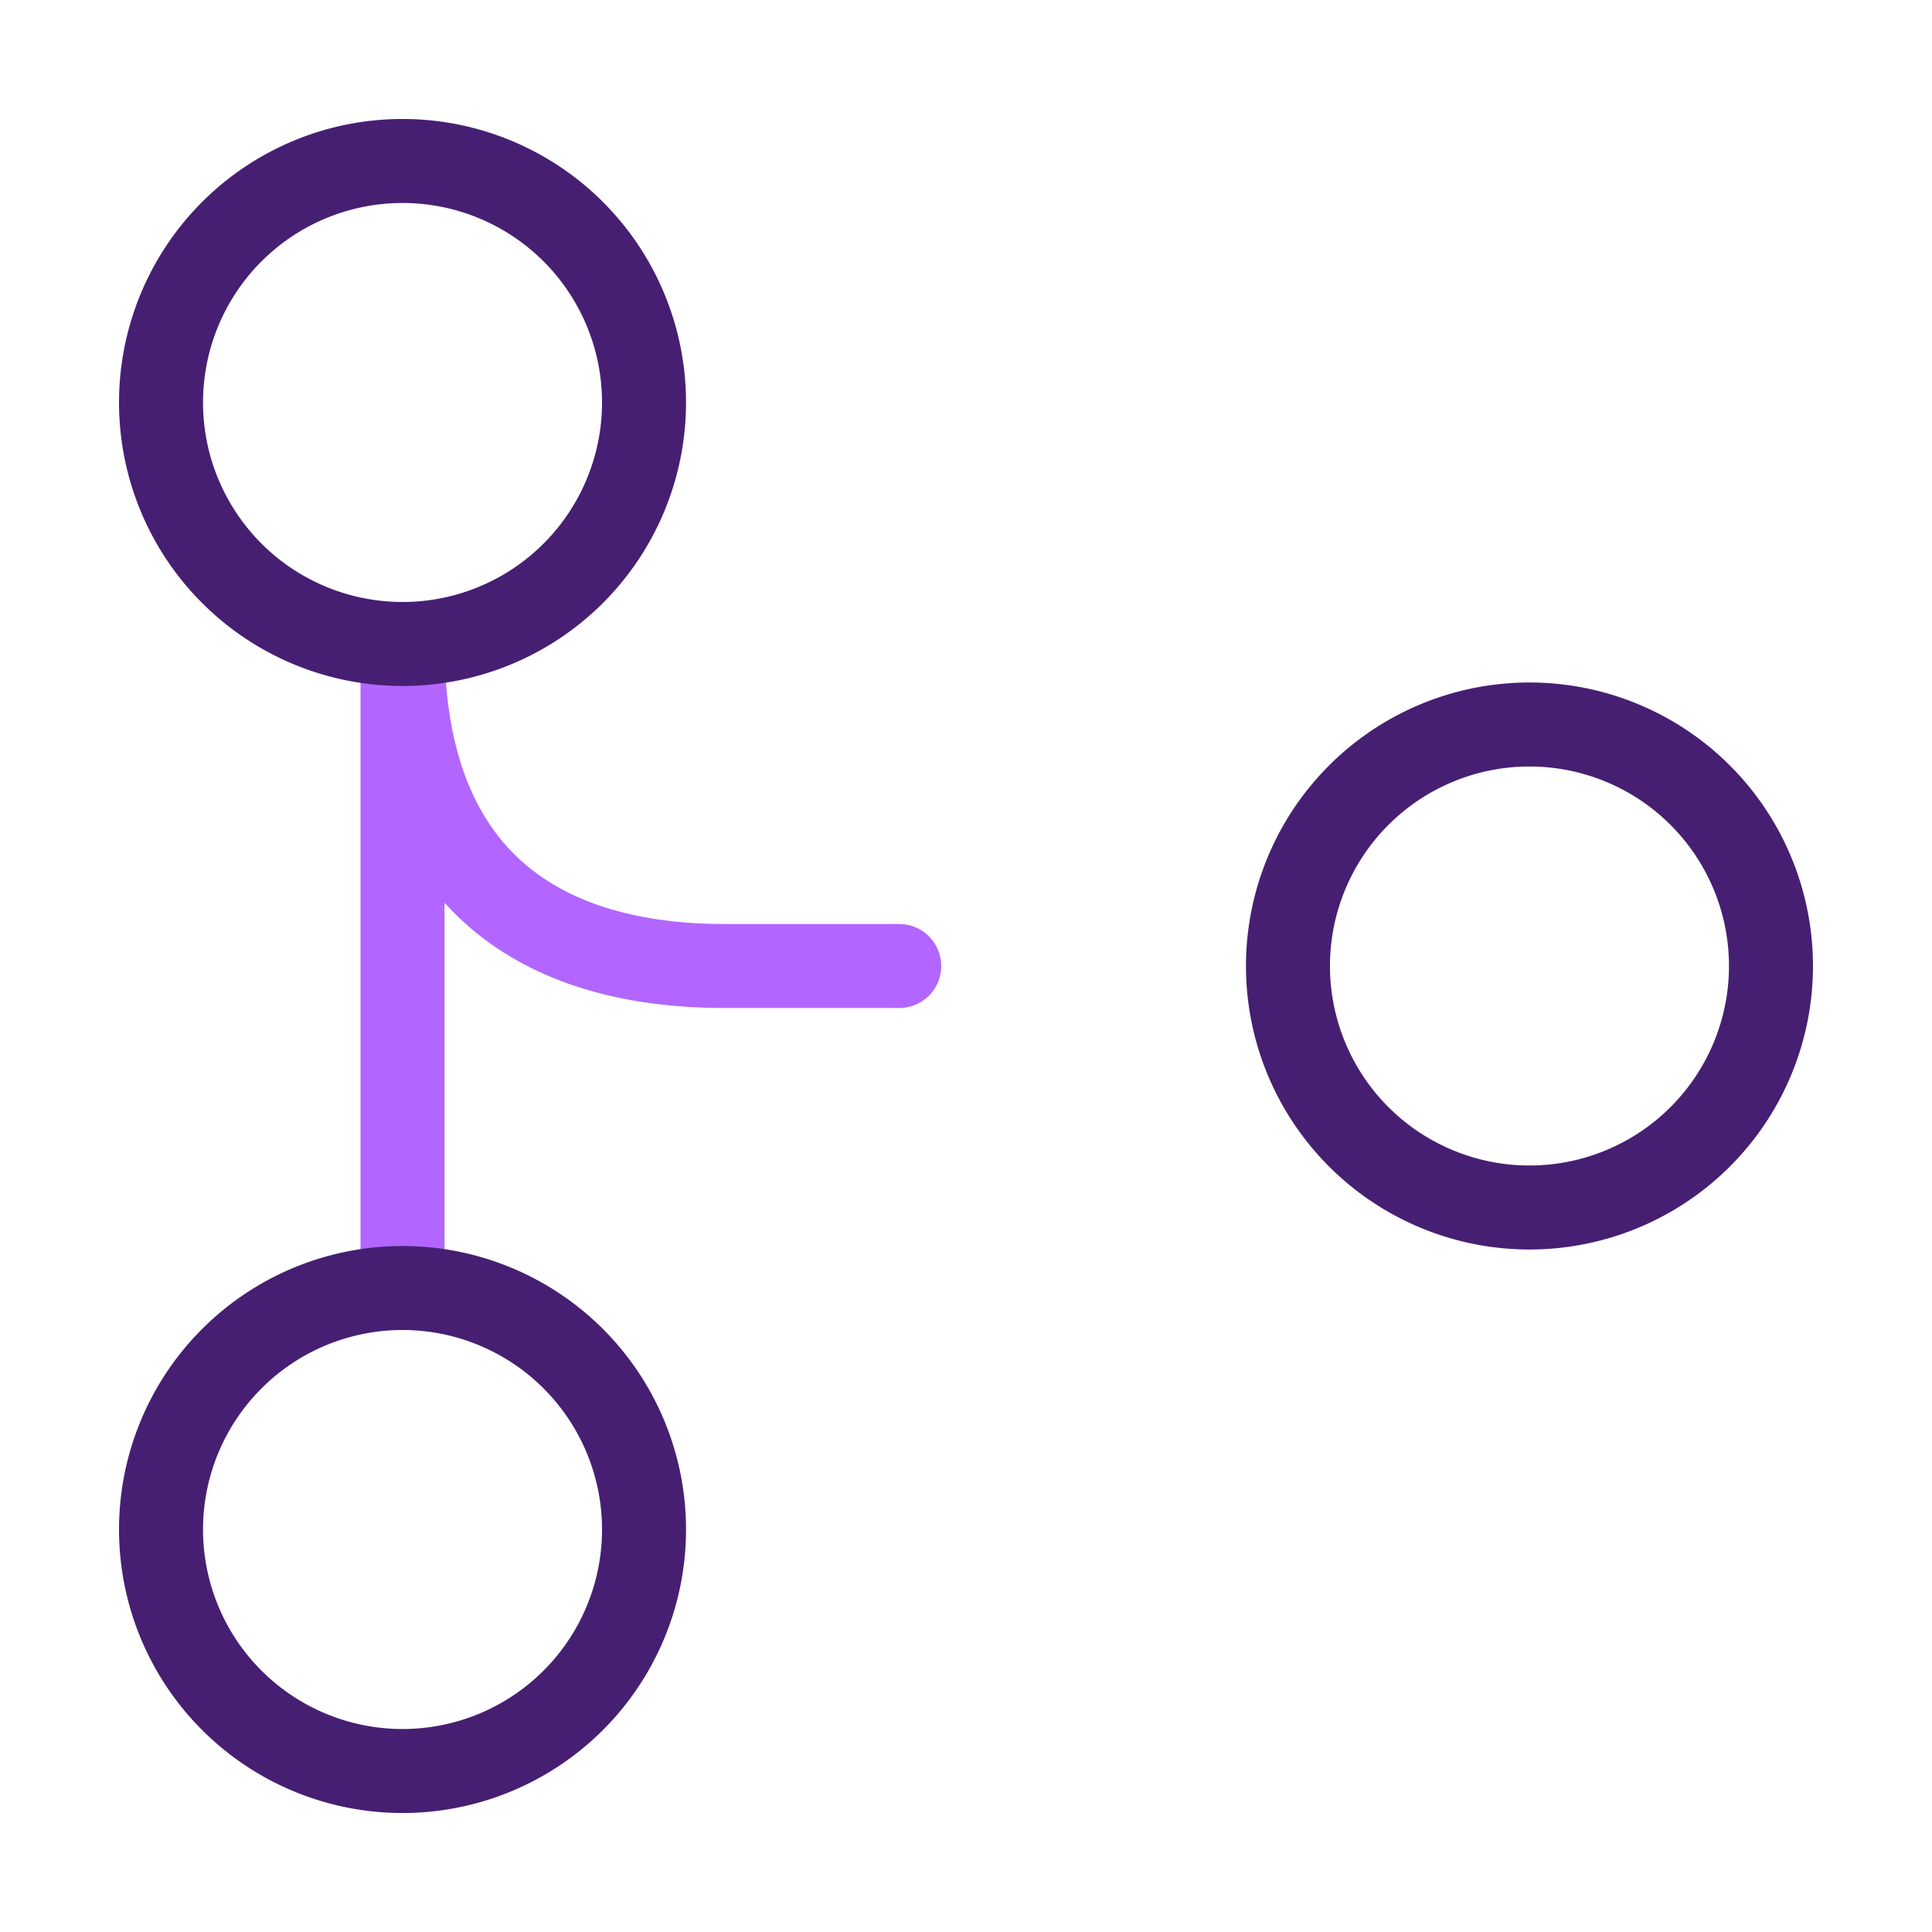 <svg width="46" height="46" fill="none" xmlns="http://www.w3.org/2000/svg"><path d="M36.416 28.75a5.75 5.75 0 100-11.5 5.75 5.75 0 000 11.5z" stroke="#461F72" stroke-width="2" stroke-linecap="round" stroke-linejoin="round"/><path d="M21.41 23h-4.16c-4.216 0-7.666-1.917-7.666-7.667v15.334" stroke="#B266FF" stroke-width="2" stroke-linecap="round" stroke-linejoin="round"/><path d="M9.584 15.333a5.75 5.75 0 100-11.5 5.75 5.75 0 000 11.5zm0 26.834a5.75 5.75 0 100-11.5 5.75 5.75 0 000 11.5z" stroke="#461F72" stroke-width="2" stroke-linecap="round" stroke-linejoin="round"/></svg>